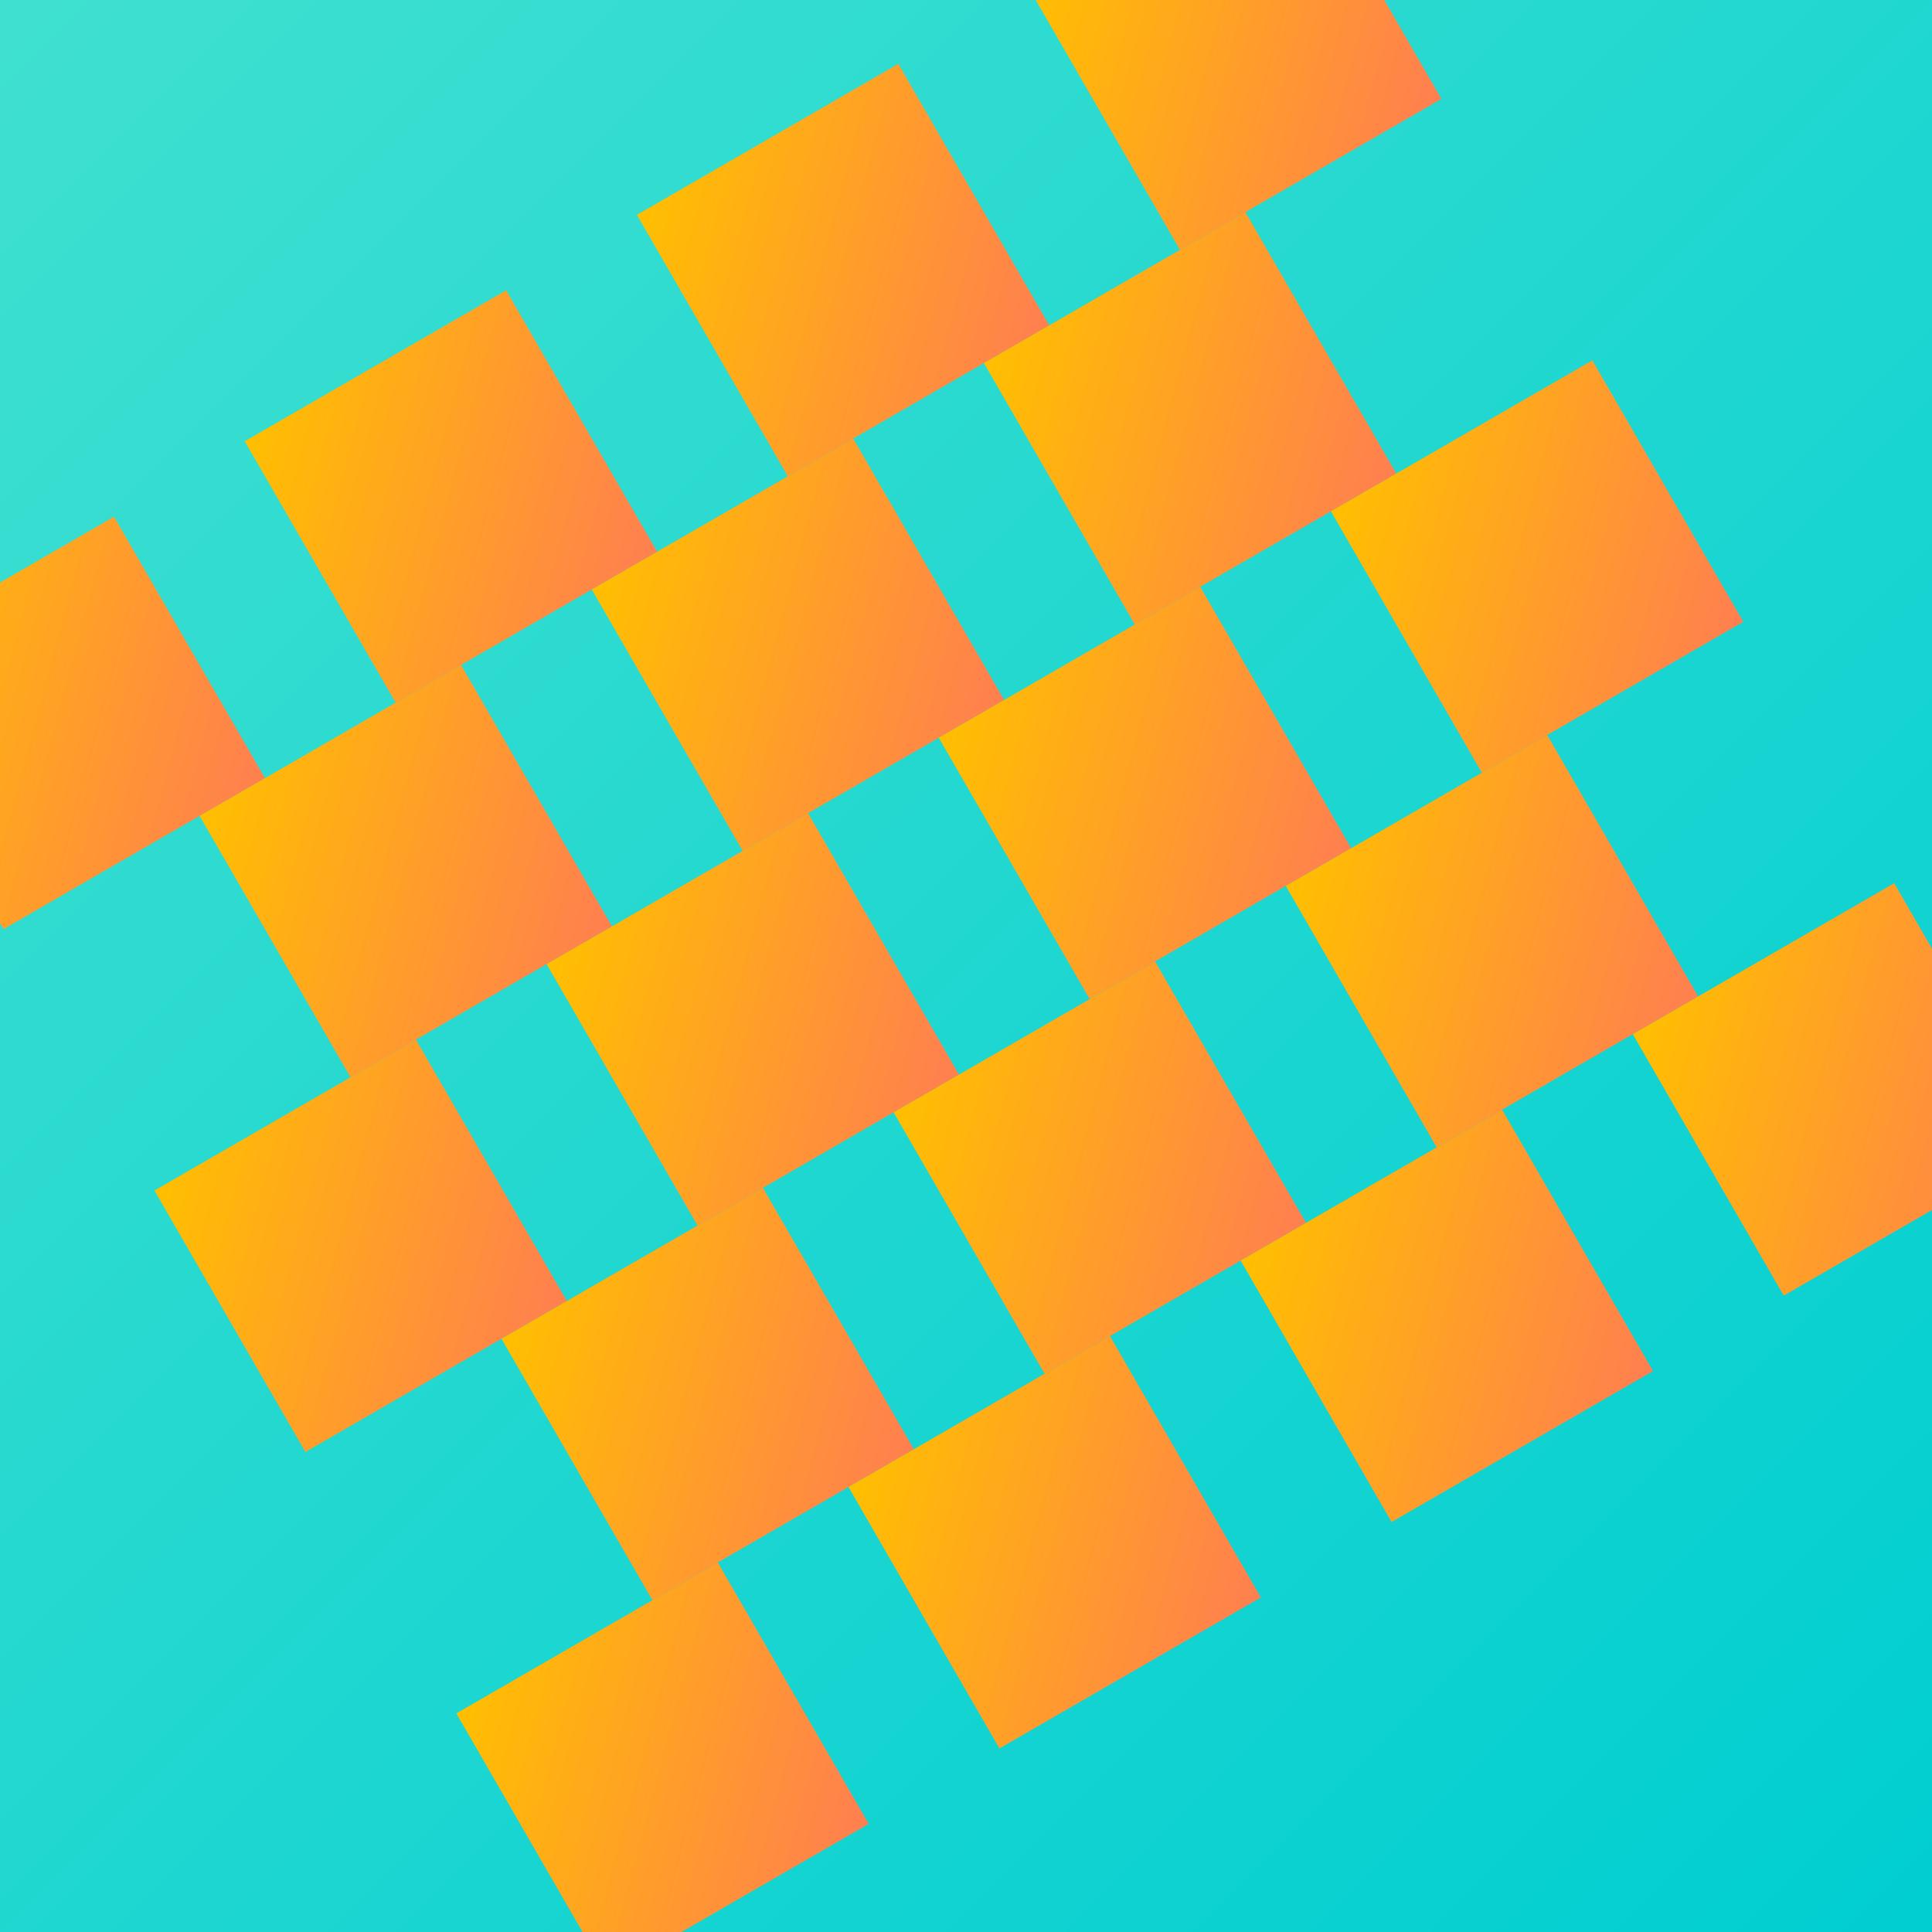 <svg viewBox="0 0 256 256" width="256" height="256"><defs><linearGradient id="turquoiseGradient" x1="0%" y1="0%" x2="100%" y2="100%"><stop offset="0%" stop-color="#40E0D0"/><stop offset="100%" stop-color="#00CED1"/></linearGradient><linearGradient id="amberGradient" x1="0%" y1="0%" x2="100%" y2="100%"><stop offset="0%" stop-color="#FFBF00"/><stop offset="100%" stop-color="#FF7F50"/></linearGradient></defs><rect x="0" y="0" width="256" height="256" fill="url(#turquoiseGradient)"/><g transform="rotate(-30 128 128)"><rect x="20" y="20" width="40" height="40" fill="url(#amberGradient)" transform="translate(0 0)"/><rect x="80" y="20" width="40" height="40" fill="url(#amberGradient)" transform="translate(0 0)"/><rect x="140" y="20" width="40" height="40" fill="url(#amberGradient)" transform="translate(0 0)"/><rect x="200" y="20" width="40" height="40" fill="url(#amberGradient)" transform="translate(0 0)"/><rect x="50" y="60" width="40" height="40" fill="url(#amberGradient)" transform="translate(0 0)"/><rect x="110" y="60" width="40" height="40" fill="url(#amberGradient)" transform="translate(0 0)"/><rect x="170" y="60" width="40" height="40" fill="url(#amberGradient)" transform="translate(0 0)"/><rect x="20" y="100" width="40" height="40" fill="url(#amberGradient)" transform="translate(0 0)"/><rect x="80" y="100" width="40" height="40" fill="url(#amberGradient)" transform="translate(0 0)"/><rect x="140" y="100" width="40" height="40" fill="url(#amberGradient)" transform="translate(0 0)"/><rect x="200" y="100" width="40" height="40" fill="url(#amberGradient)" transform="translate(0 0)"/><rect x="50" y="140" width="40" height="40" fill="url(#amberGradient)" transform="translate(0 0)"/><rect x="110" y="140" width="40" height="40" fill="url(#amberGradient)" transform="translate(0 0)"/><rect x="170" y="140" width="40" height="40" fill="url(#amberGradient)" transform="translate(0 0)"/><rect x="20" y="180" width="40" height="40" fill="url(#amberGradient)" transform="translate(0 0)"/><rect x="80" y="180" width="40" height="40" fill="url(#amberGradient)" transform="translate(0 0)"/><rect x="140" y="180" width="40" height="40" fill="url(#amberGradient)" transform="translate(0 0)"/><rect x="200" y="180" width="40" height="40" fill="url(#amberGradient)" transform="translate(0 0)"/></g></svg>